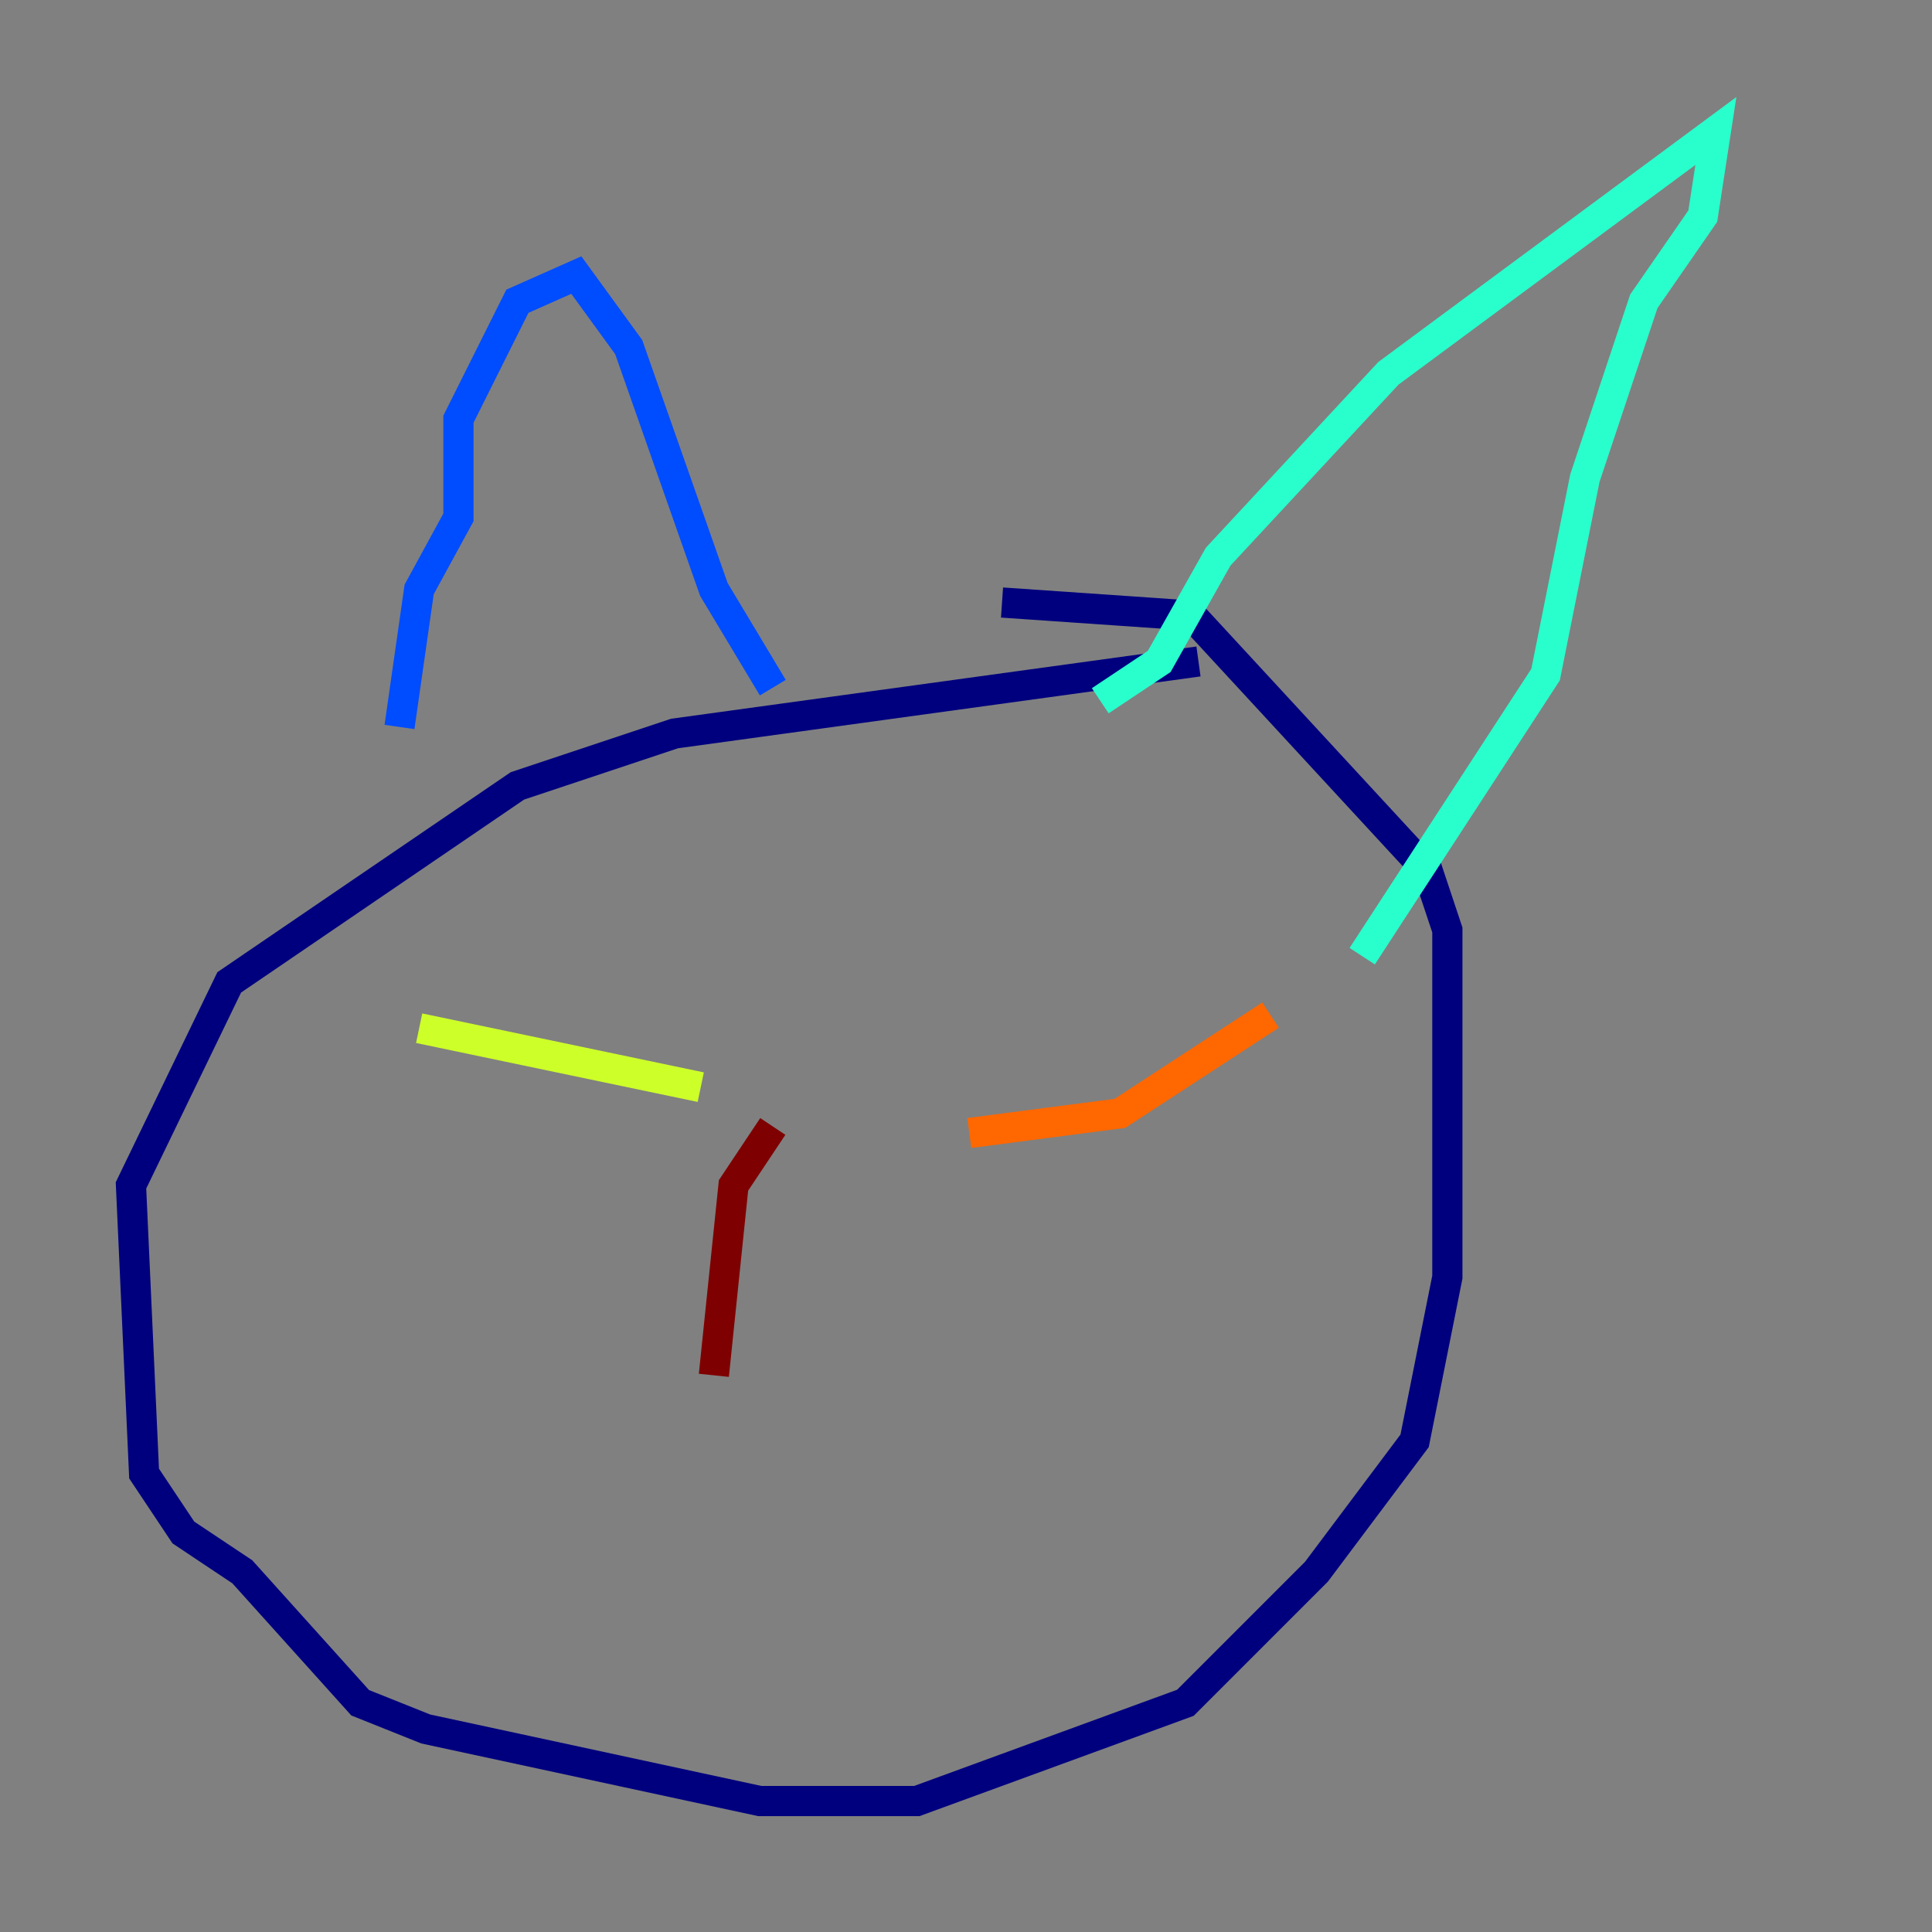<?xml version="1.0" encoding="utf-8" ?>
<svg baseProfile="tiny" height="128" version="1.2" viewBox="0,0,128,128" width="128" xmlns="http://www.w3.org/2000/svg" xmlns:ev="http://www.w3.org/2001/xml-events" xmlns:xlink="http://www.w3.org/1999/xlink"><rect x="0" y="0" width="128" height="128" fill="#808080" stroke="none"/><defs /><polyline fill="none" points="79.403,43.824 44.691,48.597 34.278,52.068 15.186,65.085 8.678,78.536 9.546,97.627 12.149,101.532 16.054,104.136 23.864,112.814 28.203,114.549 50.332,119.322 60.746,119.322 78.536,112.814 87.214,104.136 93.722,95.458 95.891,84.61 95.891,61.614 94.59,57.709 78.969,40.786 66.386,39.919" stroke="#00007f" stroke-width="2" /><polyline fill="none" points="26.468,48.163 27.77,39.051 30.373,34.278 30.373,27.77 34.278,19.959 38.183,18.224 41.654,22.997 47.295,39.051 51.2,45.559" stroke="#004cff" stroke-width="2" /><polyline fill="none" points="72.895,46.427 76.8,43.824 80.705,36.881 91.986,24.732 113.681,8.678 112.814,14.319 108.909,19.959 105.003,31.675 102.4,44.691 90.251,63.349" stroke="#29ffcd" stroke-width="2" /><polyline fill="none" points="27.77,68.122 46.427,72.027" stroke="#cdff29" stroke-width="2" /><polyline fill="none" points="84.176,67.254 74.197,73.763 64.217,75.064" stroke="#ff6700" stroke-width="2" /><polyline fill="none" points="51.2,74.63 48.597,78.536 47.295,91.119" stroke="#7f0000" stroke-width="2" /></svg>